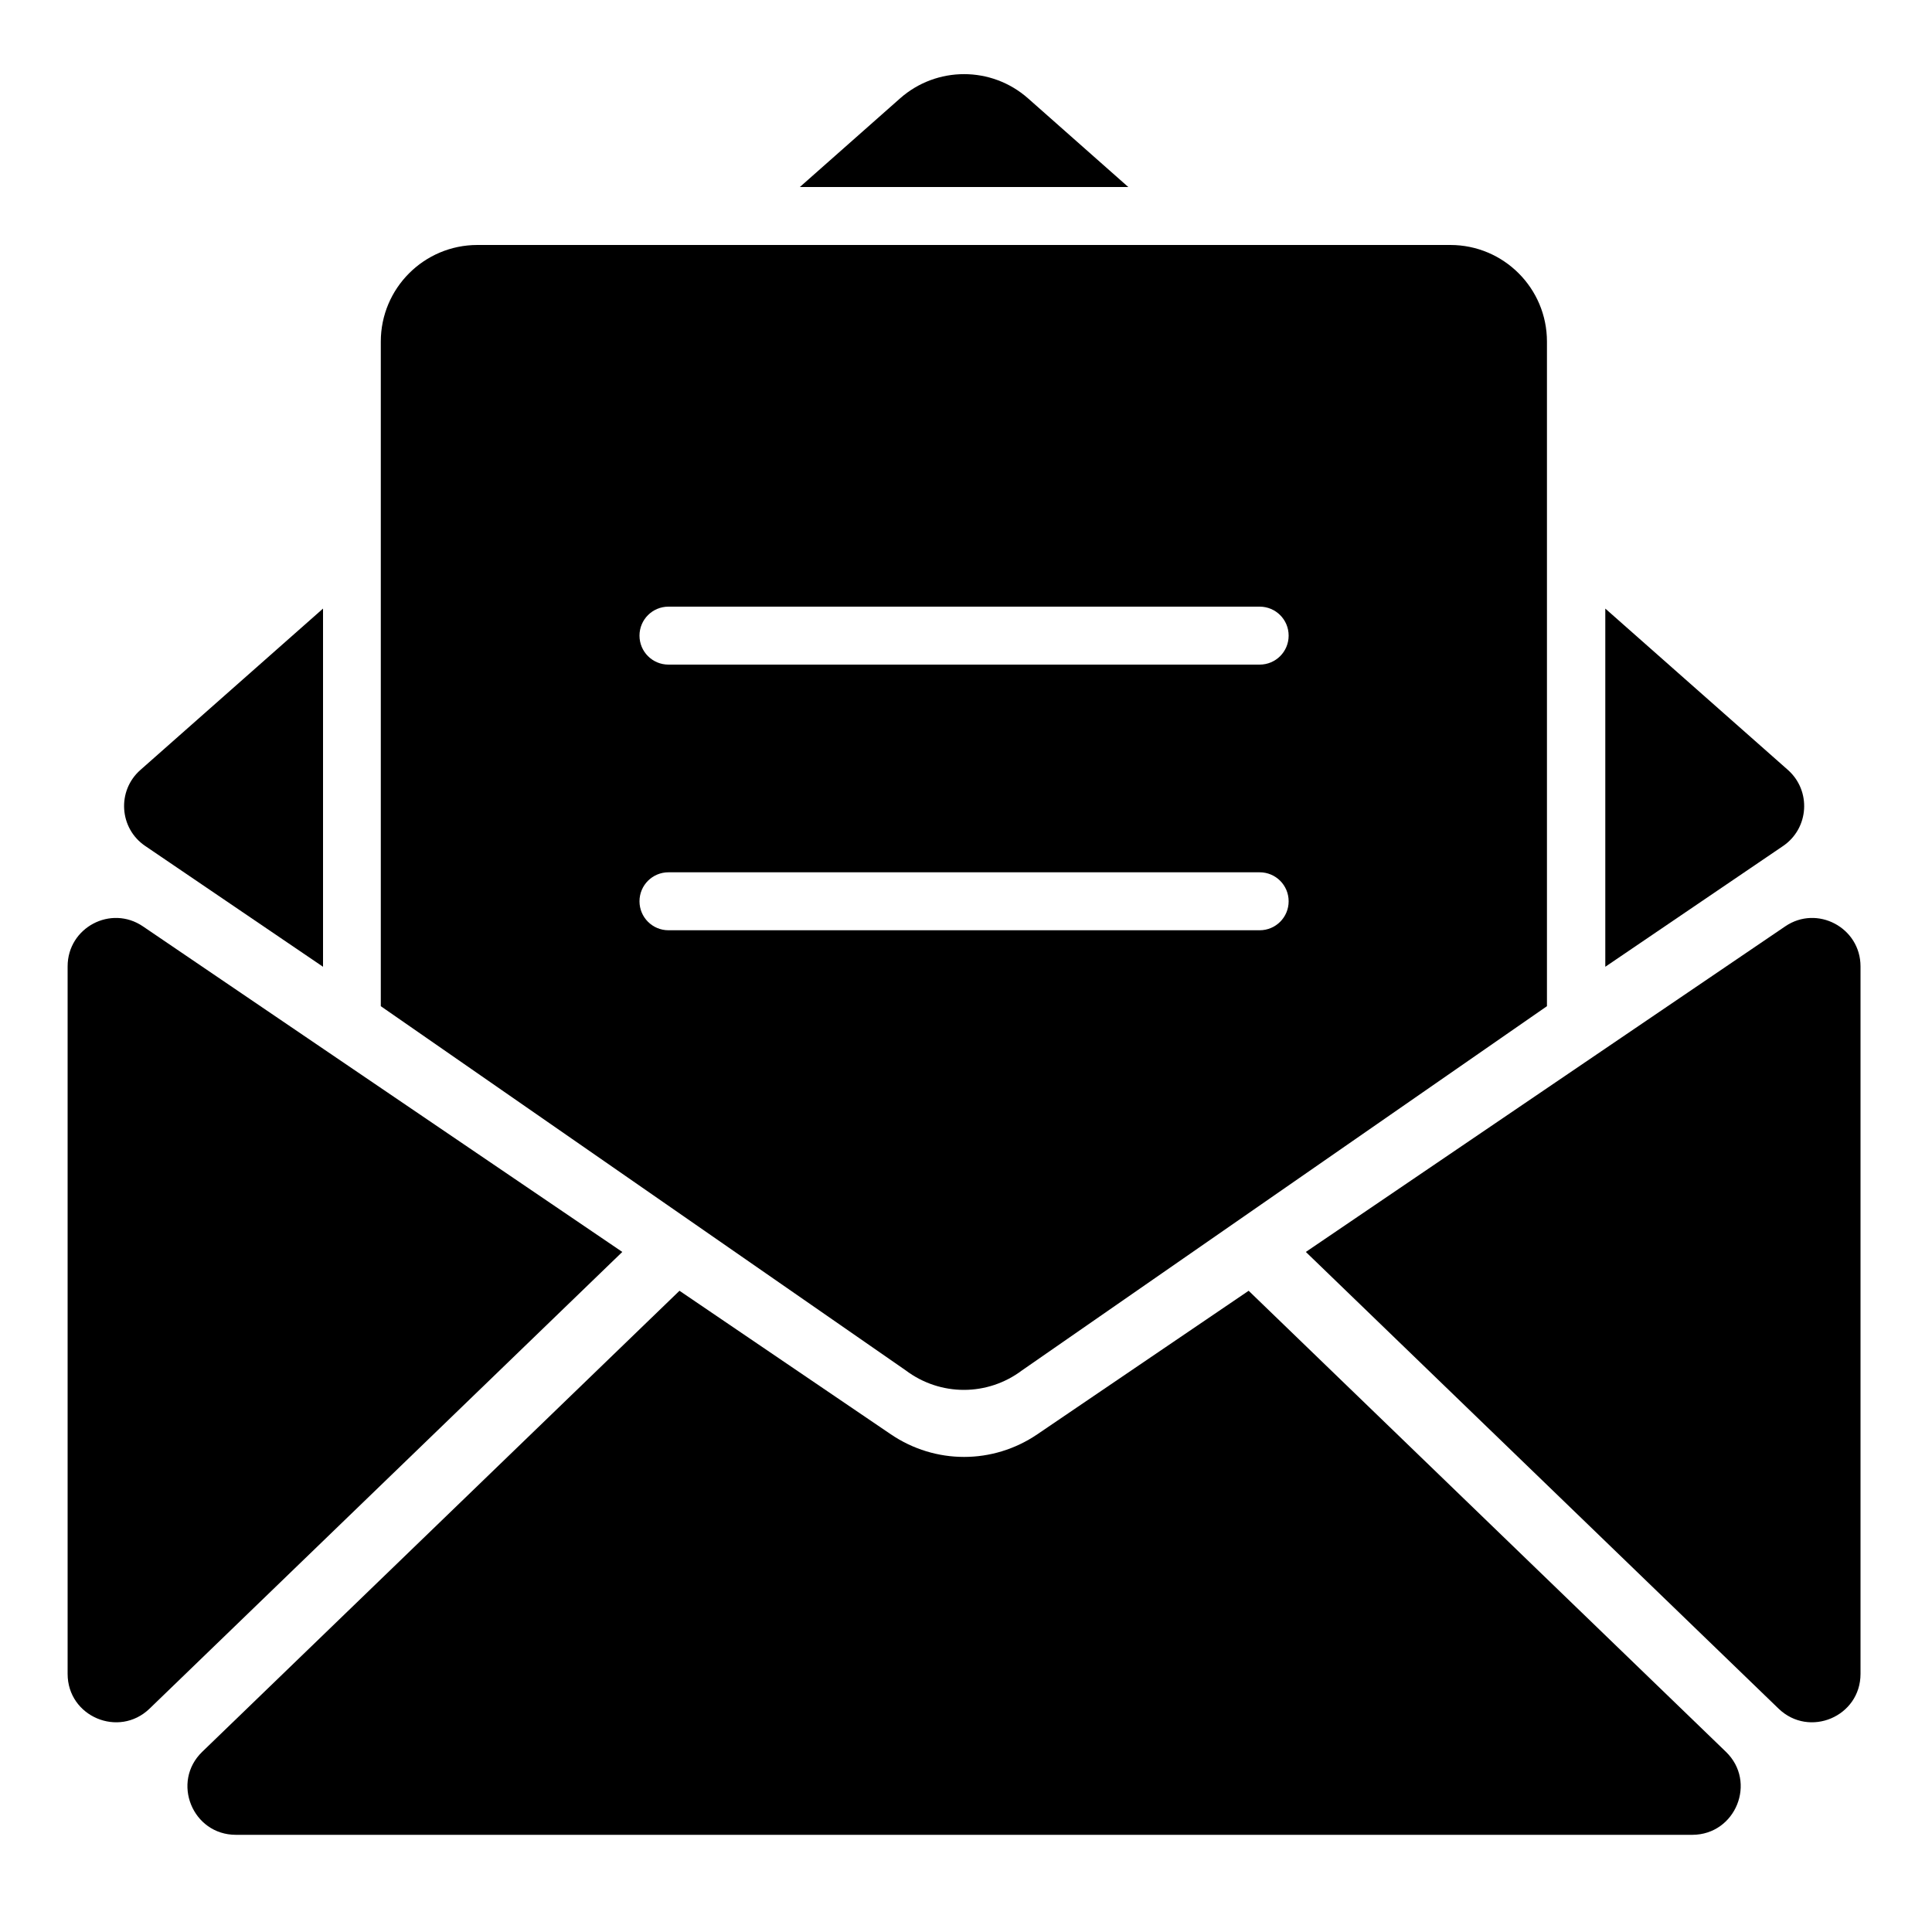 <?xml version="1.0" encoding="utf-8"?>
<!-- Generator: Adobe Illustrator 17.1.0, SVG Export Plug-In . SVG Version: 6.00 Build 0)  -->
<!DOCTYPE svg PUBLIC "-//W3C//DTD SVG 1.1//EN" "http://www.w3.org/Graphics/SVG/1.1/DTD/svg11.dtd">
<svg version="1.1" id="Capa_1" xmlns="http://www.w3.org/2000/svg" xmlns:xlink="http://www.w3.org/1999/xlink" x="0px" y="0px"
	 width="1000px" height="1000px" viewBox="0 0 1000 1000" enable-background="new 0 0 1000 1000" xml:space="preserve">
<path d="M830.9,500.4l92-62.5c13.5-9.2,14.7-28.6,2.5-39.4L830.9,315V500.4z"/>
<path d="M465.9,50.9L414,96.8h170l-51.9-45.9C513.2,34.2,484.8,34.2,465.9,50.9z"/>
<path d="M75.2,437.9l92,62.5V315l-94.5,83.5C60.4,409.3,61.7,428.8,75.2,437.9z"/>
<path d="M675.9,648l244.7,236.4c15.9,15.3,42.4,4.1,42.4-18V500.2c0-20.1-22.5-32-39-20.7L675.9,648z"/>
<path d="M77.4,884.4L322.1,648L74,479.5c-16.6-11.3-39,0.6-39,20.7v366.2C35,888.5,61.5,899.7,77.4,884.4z"/>
<path d="M893.3,906.7l-247-238.6l-109.4,74.3c-11.5,7.8-24.7,11.7-37.9,11.7s-26.4-3.9-37.9-11.7l-109.4-74.3l-247,238.6
	c-16.2,15.6-5.1,43,17.4,43h753.9C898.4,949.6,909.5,922.3,893.3,906.7z"/>
<path d="M380,126.8H247.1c-27.6,0-50,22.4-50,50v109.1v2.6v232.3l0,0l271.7,188.5c8.9,6.7,19.5,10.1,30.1,10.1s21.2-3.4,30.1-10.1
	l271.7-188.5V288.5v-2.6V176.8c0-27.6-22.4-50-50-50H618h-23.4H403.4H380z M331,466.5c0-8.3,6.7-15,15-15h306c8.3,0,15,6.7,15,15
	s-6.7,15-15,15H346C337.7,481.5,331,474.8,331,466.5z M652,314c8.3,0,15,6.7,15,15s-6.7,15-15,15H346c-8.3,0-15-6.7-15-15
	s6.7-15,15-15H652z"/>
</svg>
